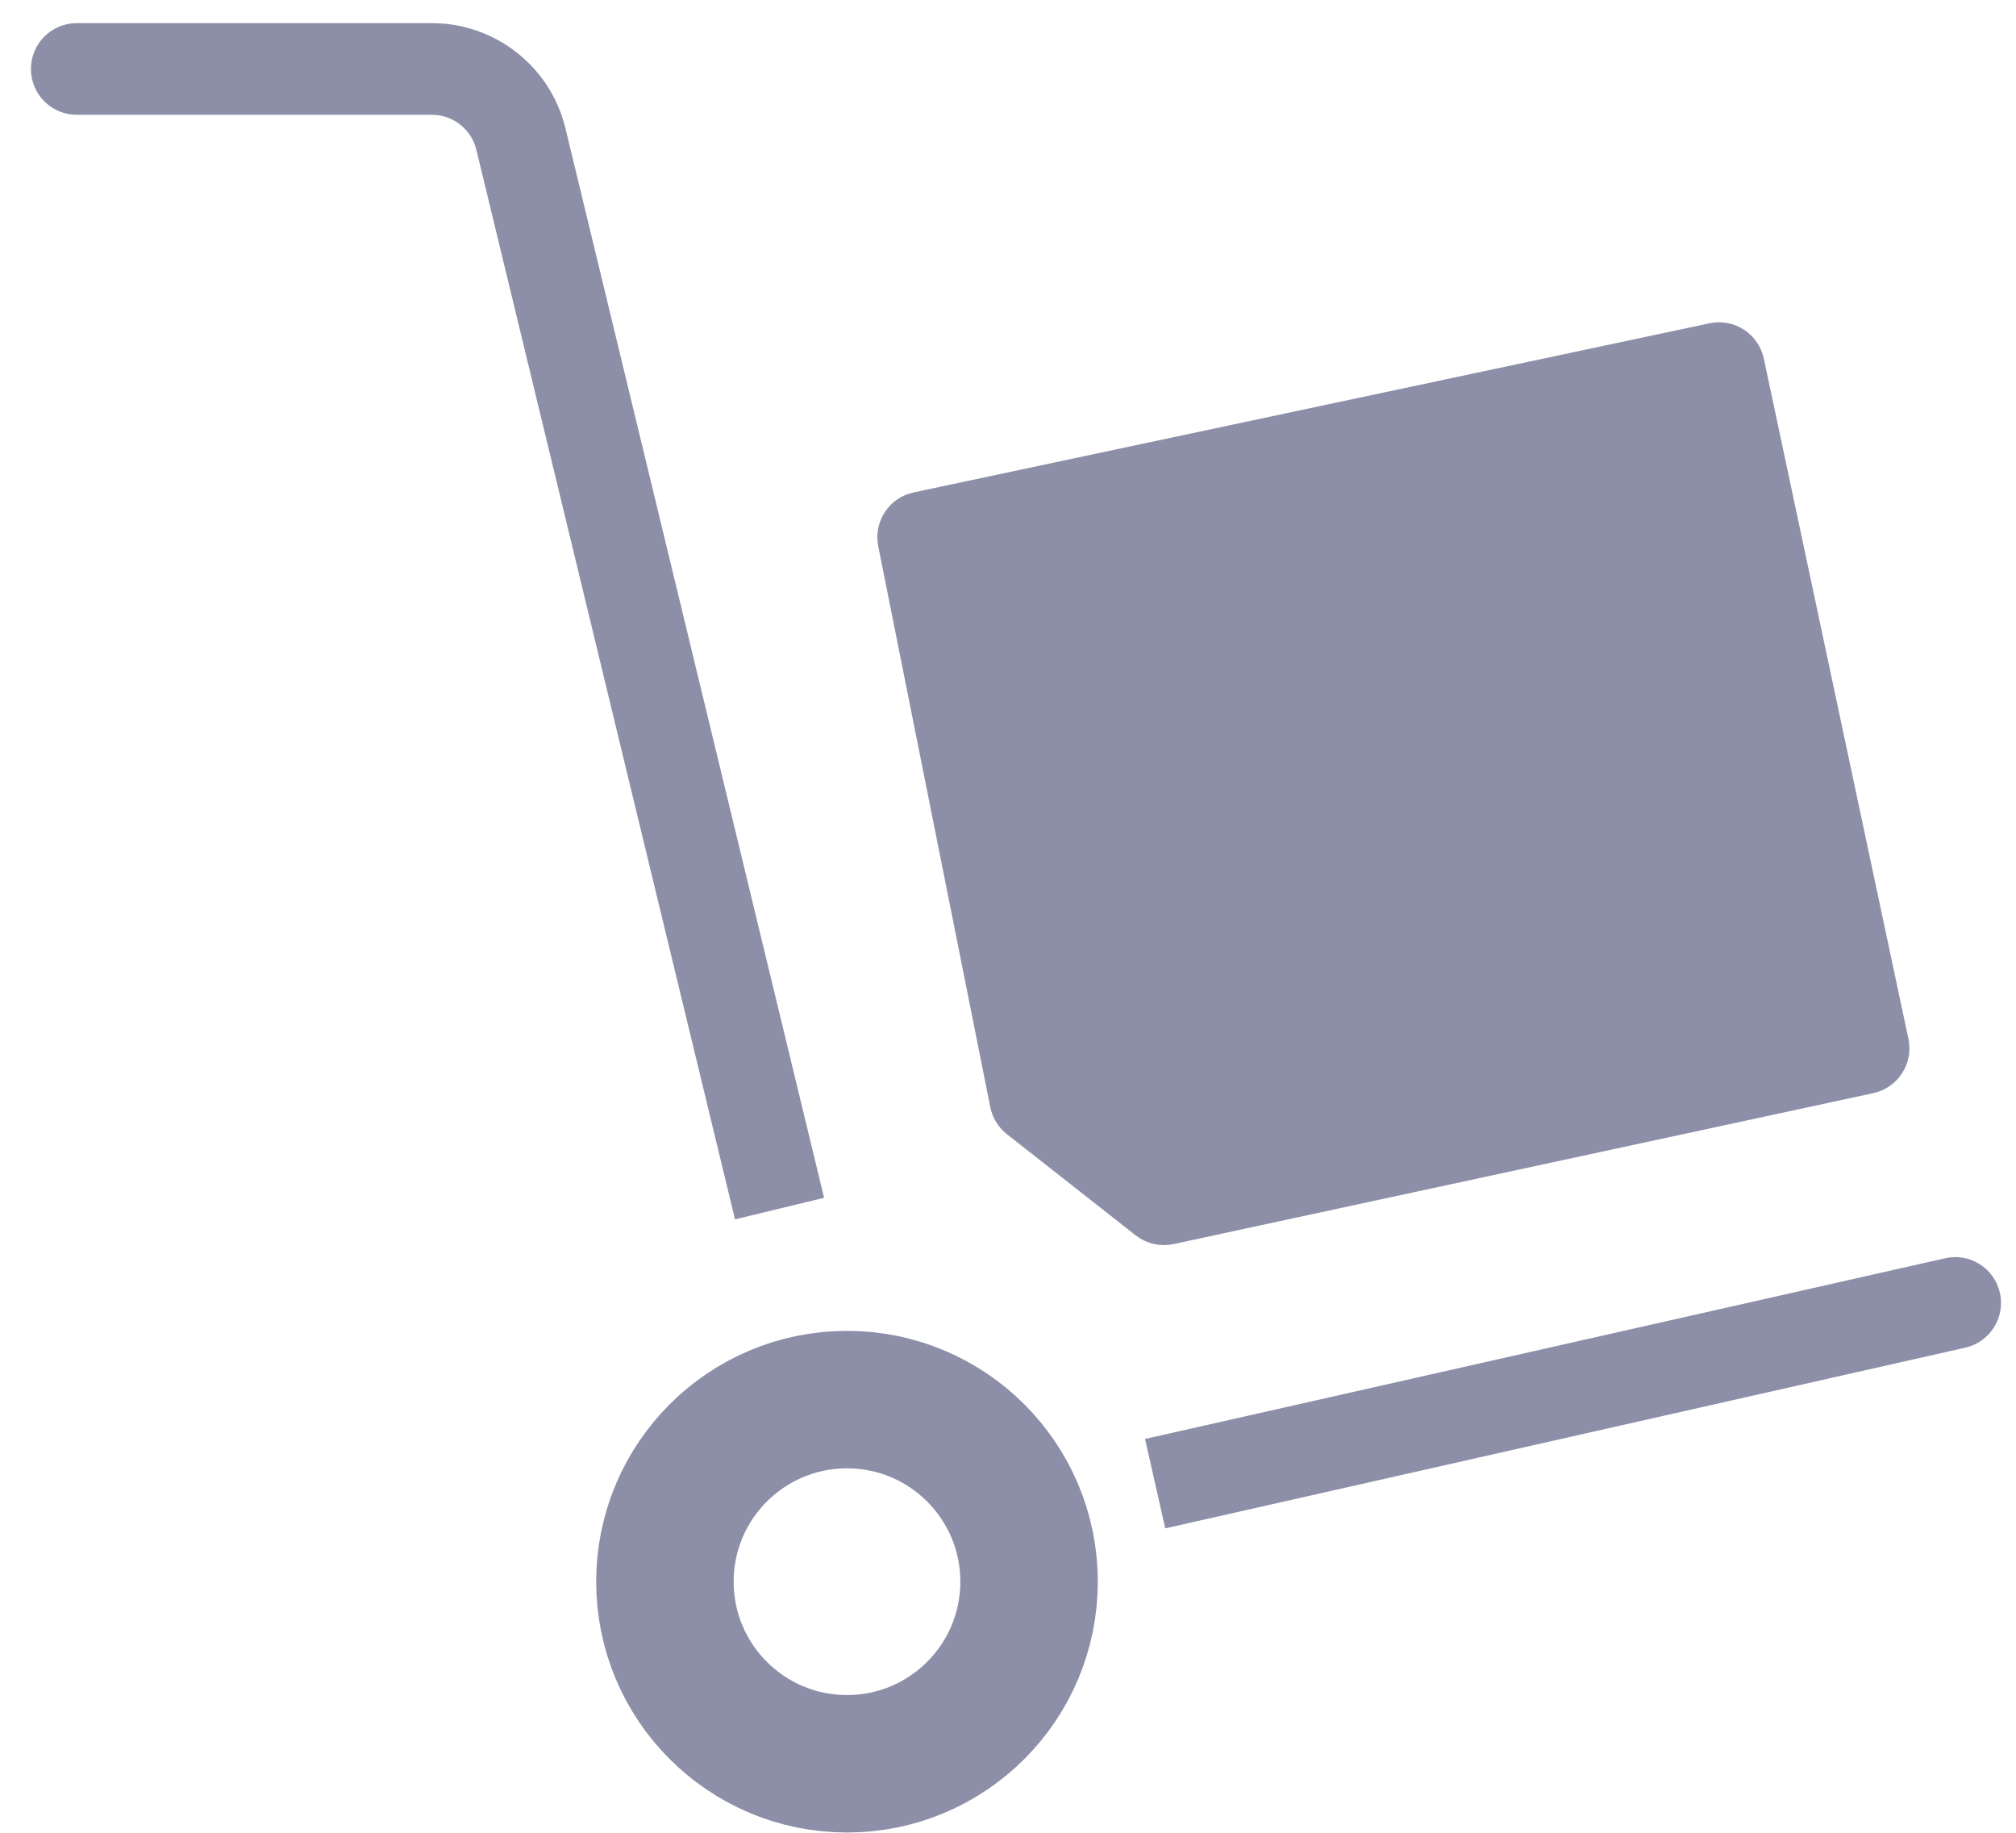 <svg width="44" height="40" viewBox="0 0 44 40" fill="none" xmlns="http://www.w3.org/2000/svg">
<path d="M38.007 7.93C37.949 7.66 37.684 7.487 37.414 7.545L20.044 11.236C19.776 11.293 19.604 11.555 19.658 11.823L22.104 24.065C22.127 24.182 22.191 24.287 22.285 24.36L25.094 26.567C25.211 26.659 25.363 26.694 25.508 26.663L40.779 23.369C41.048 23.311 41.22 23.046 41.163 22.777L38.007 7.93Z" fill="#8C8FA7" stroke="#8C8FA7"/>
<ellipse cx="3.974" cy="3.974" rx="3.974" ry="3.974" transform="matrix(-1 0 0 1 22.46 30.546)" stroke="#8C8FA7" stroke-width="3"/>
<path d="M42.453 27.461C42.992 27.339 43.527 27.677 43.649 28.216C43.77 28.755 43.432 29.29 42.894 29.412L42.453 27.461ZM42.894 29.412L25.432 33.356L24.991 31.405L42.453 27.461L42.894 29.412Z" fill="#8C8FA7"/>
<path d="M1.675 2.505C1.122 2.505 0.675 2.057 0.675 1.505C0.675 0.953 1.122 0.505 1.675 0.505V2.505ZM17.751 25.17L17.986 26.142L16.042 26.612L15.807 25.64L17.751 25.17ZM11.369 3.035L12.341 2.8L11.369 3.035ZM1.675 0.505H9.425V2.505H1.675V0.505ZM12.341 2.8L17.751 25.17L15.807 25.64L10.397 3.27L12.341 2.8ZM9.425 0.505C10.81 0.505 12.015 1.453 12.341 2.8L10.397 3.27C10.289 2.821 9.887 2.505 9.425 2.505V0.505Z" fill="#8C8FA7"/>
</svg>
